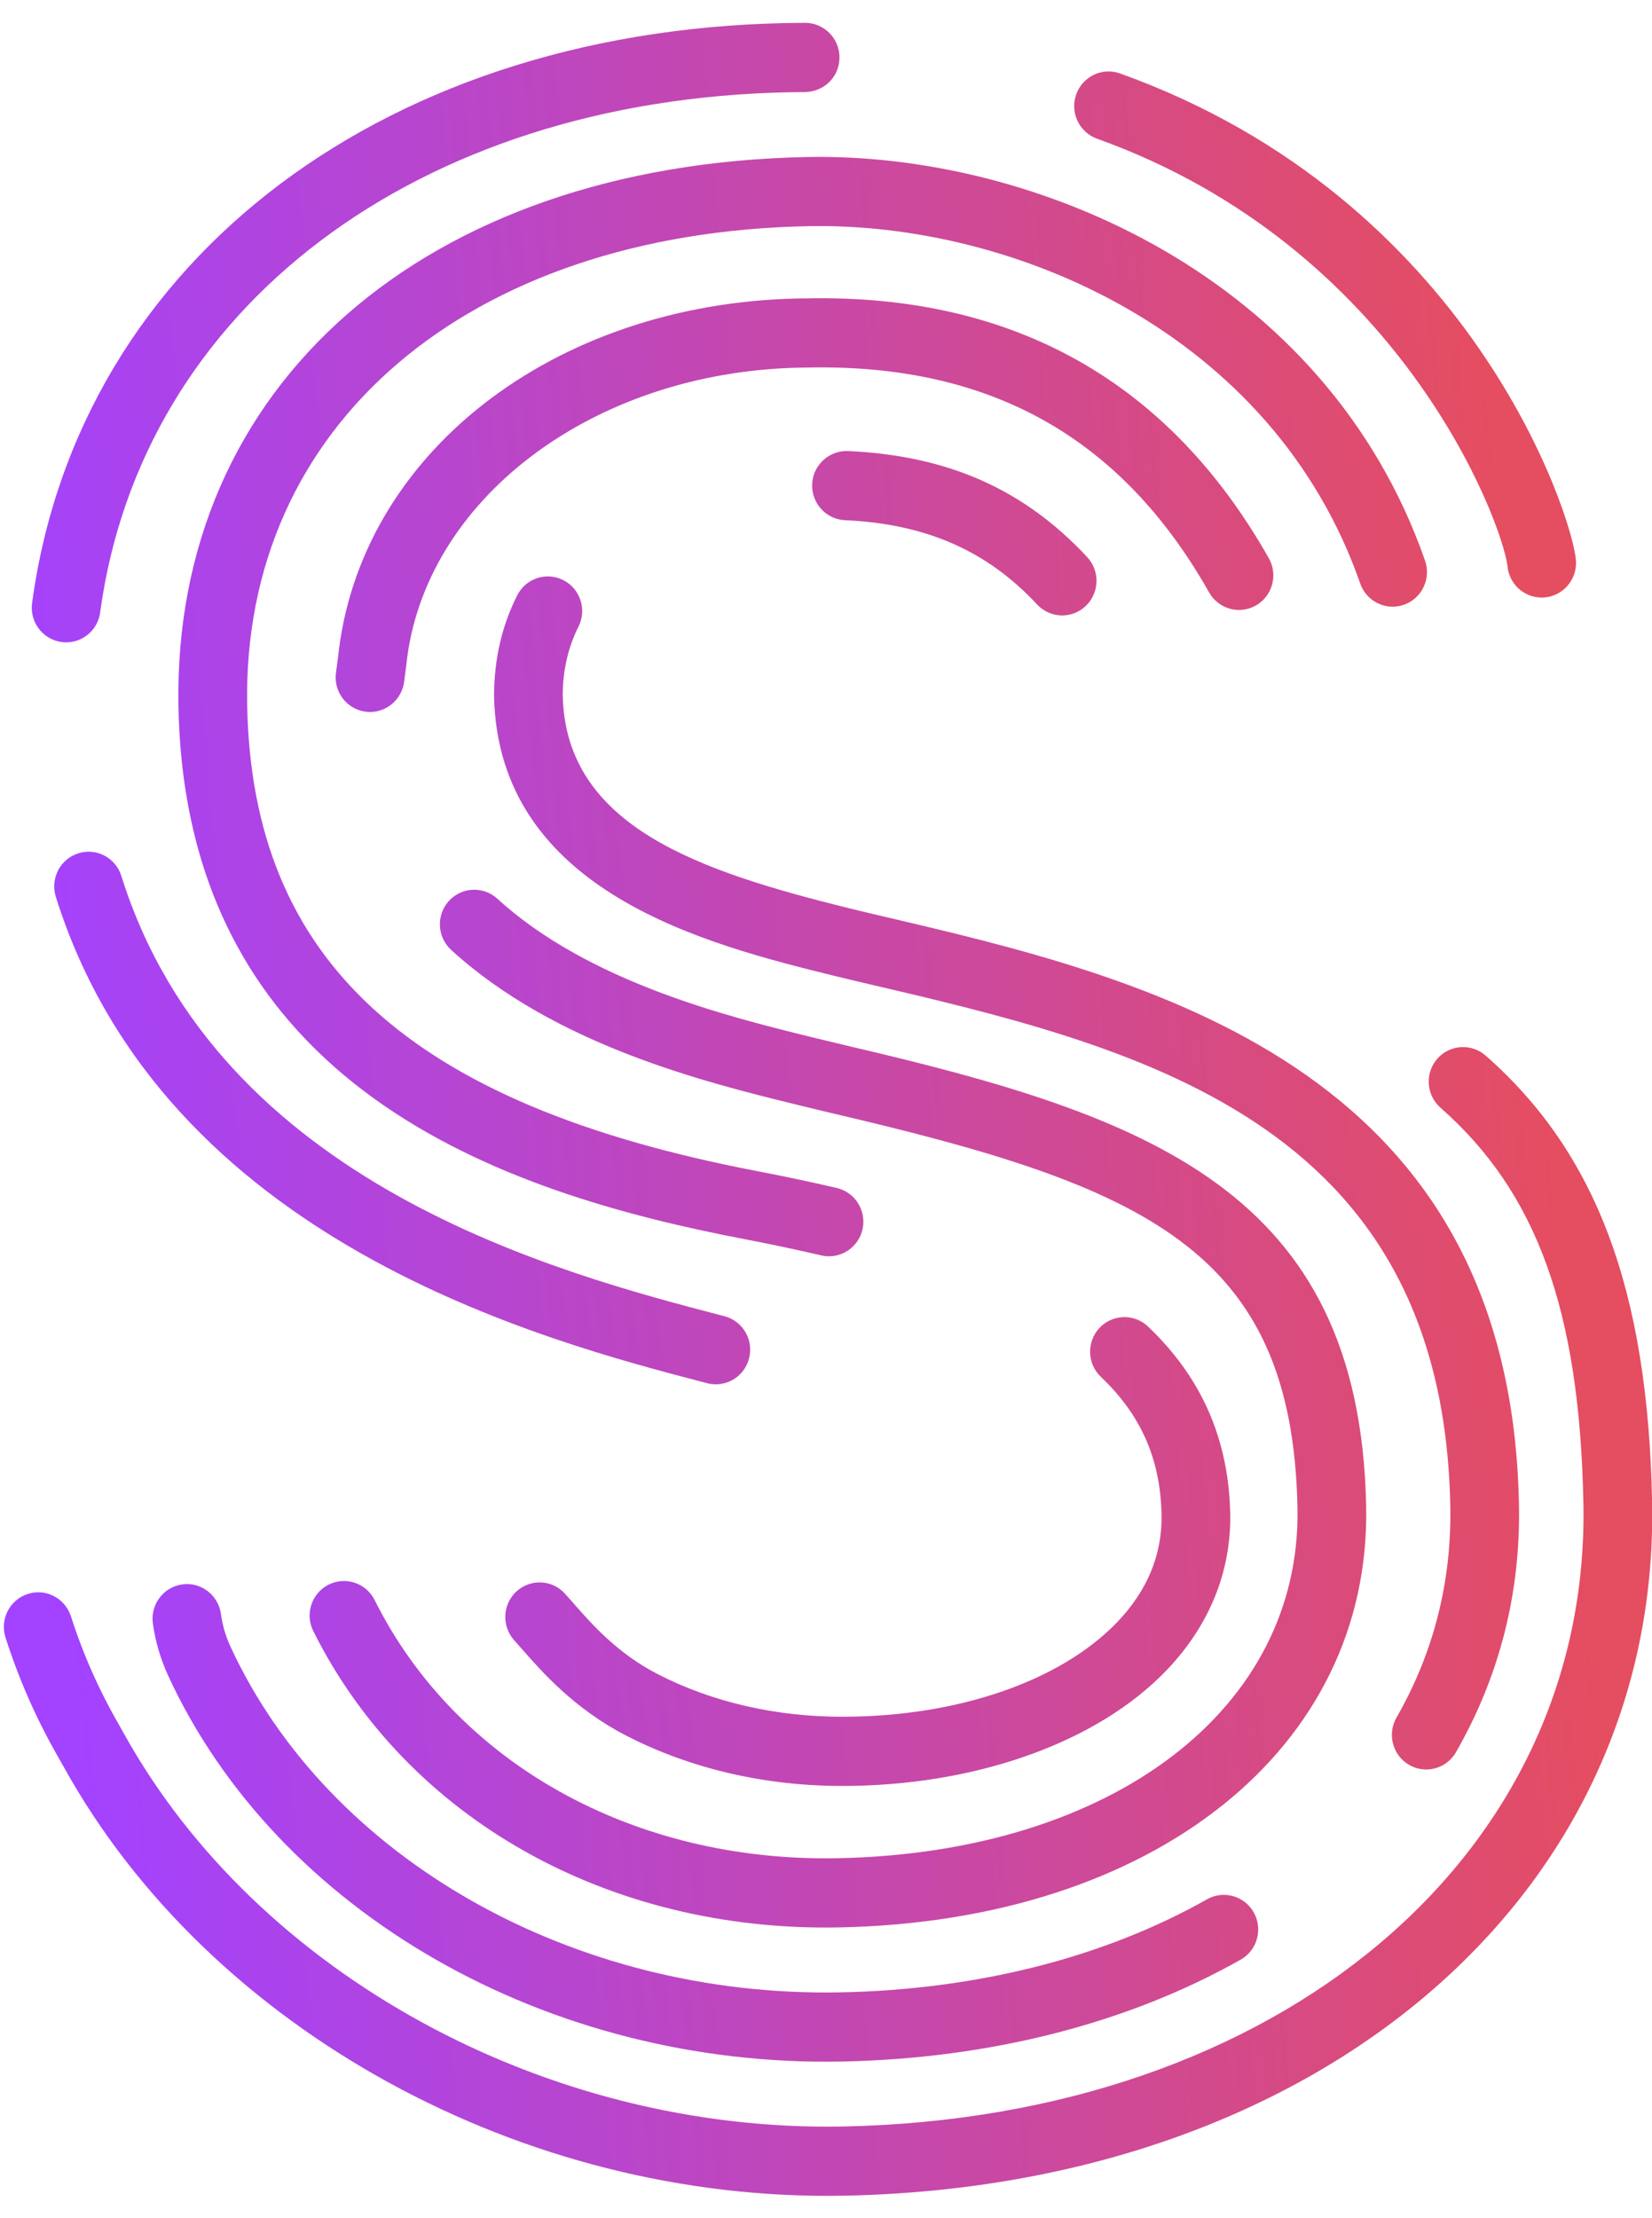 <svg width="38" height="51" viewBox="0 0 38 51" fill="none" xmlns="http://www.w3.org/2000/svg">
<path fill-rule="evenodd" clip-rule="evenodd" d="M9.297 15.669L9.315 15.527C9.328 15.431 9.342 15.326 9.344 15.305C9.734 11.493 13.63 8.547 18.402 8.453L18.592 8.45C22.782 8.367 25.798 10.06 27.813 13.622C28.029 14.003 28.512 14.138 28.891 13.92C29.27 13.703 29.402 13.216 29.186 12.835C26.89 8.776 23.315 6.766 18.568 6.86L18.377 6.862C12.711 6.973 8.251 10.456 7.773 15.134L7.749 15.314C7.737 15.404 7.727 15.488 7.725 15.499C7.683 15.932 7.995 16.317 8.425 16.365C8.46 16.369 8.494 16.37 8.528 16.37C8.915 16.362 9.248 16.066 9.297 15.669ZM31.425 34.635C31.281 27.353 26.388 25.652 19.491 24.044L18.669 23.846C16.751 23.373 13.542 22.582 11.439 20.662C11.116 20.368 10.616 20.393 10.323 20.717C10.03 21.043 10.055 21.546 10.378 21.841C12.777 24.032 16.231 24.883 18.294 25.391L19.135 25.594C26.326 27.271 29.727 28.713 29.845 34.666C29.936 39.286 25.587 42.599 19.269 42.724C14.574 42.816 10.493 40.542 8.618 36.789C8.422 36.396 7.947 36.237 7.557 36.435C7.167 36.632 7.01 37.111 7.207 37.503C9.358 41.81 13.992 44.42 19.301 44.315C26.549 44.172 31.535 40.191 31.425 34.635ZM24.973 13.935C25.291 13.634 25.307 13.131 25.009 12.81C23.557 11.25 21.808 10.475 19.507 10.37C19.075 10.353 18.701 10.689 18.682 11.129C18.662 11.568 19 11.94 19.436 11.96C21.299 12.045 22.704 12.661 23.856 13.898C24.015 14.07 24.232 14.154 24.448 14.15C24.637 14.146 24.824 14.075 24.973 13.935ZM33.491 40.286C34.493 38.541 34.98 36.624 34.94 34.588C34.739 24.433 26.326 22.471 20.183 21.039L19.557 20.889C16.107 20.035 13.005 19.017 12.944 15.982C12.946 15.41 13.068 14.881 13.306 14.409C13.504 14.017 13.348 13.538 12.959 13.339C12.569 13.14 12.095 13.296 11.897 13.688C11.546 14.383 11.367 15.153 11.364 15.995C11.454 20.523 16.291 21.719 19.18 22.434L19.827 22.589C26.088 24.049 33.184 25.704 33.36 34.619C33.395 36.361 32.978 38 32.123 39.49C31.904 39.87 32.034 40.356 32.411 40.577C32.54 40.652 32.682 40.686 32.822 40.684C33.089 40.678 33.347 40.537 33.491 40.286ZM28.538 45.056C28.919 44.842 29.054 44.357 28.841 43.973C28.627 43.59 28.146 43.453 27.765 43.668C25.398 45.005 22.481 45.746 19.33 45.808C13.192 45.929 7.556 42.736 5.304 37.864C5.191 37.621 5.117 37.367 5.082 37.109C5.022 36.673 4.622 36.366 4.191 36.429C3.759 36.489 3.457 36.89 3.516 37.325C3.573 37.741 3.693 38.148 3.872 38.535C6.383 43.97 12.608 47.532 19.362 47.399C22.772 47.331 25.945 46.522 28.538 45.056ZM26.811 38.426C27.81 37.395 28.325 36.139 28.298 34.794C28.276 33.688 27.998 32.683 27.47 31.808C27.189 31.342 26.831 30.901 26.406 30.498C26.088 30.198 25.588 30.213 25.289 30.533C24.991 30.854 25.006 31.357 25.324 31.658C25.645 31.962 25.913 32.29 26.119 32.632C26.506 33.274 26.702 33.991 26.718 34.825C26.736 35.748 26.387 36.585 25.681 37.314C24.382 38.654 22.037 39.463 19.421 39.471C17.869 39.479 16.38 39.138 15.115 38.484C14.197 38.01 13.596 37.324 13.199 36.87C13.122 36.783 13.054 36.705 12.992 36.638C12.696 36.314 12.197 36.296 11.875 36.594C11.556 36.893 11.537 37.396 11.833 37.719C11.887 37.778 11.947 37.846 12.014 37.923C12.461 38.434 13.21 39.288 14.394 39.9C15.884 40.67 17.625 41.072 19.429 41.062C19.503 41.062 19.577 41.061 19.651 41.06C22.598 41.001 25.262 40.025 26.811 38.426ZM19.839 28.268C19.937 27.84 19.672 27.412 19.247 27.314C18.67 27.179 18.052 27.048 17.41 26.925C9.417 25.393 5.802 22.094 5.686 16.227C5.558 9.787 10.746 5.355 18.596 5.2C23.294 5.107 29.27 7.639 31.289 13.417C31.433 13.831 31.885 14.05 32.296 13.904C32.707 13.758 32.924 13.304 32.779 12.889C30.5 6.365 23.813 3.506 18.564 3.61C9.77 3.783 3.959 8.867 4.105 16.258C4.278 25.019 11.613 27.434 17.115 28.488C17.737 28.608 18.334 28.734 18.891 28.864C18.956 28.879 19.021 28.886 19.085 28.884C19.439 28.877 19.755 28.631 19.839 28.268ZM38.002 34.528C37.906 29.674 36.725 26.511 34.173 24.27C33.844 23.981 33.345 24.016 33.058 24.346C32.772 24.677 32.806 25.18 33.135 25.469C35.351 27.416 36.335 30.134 36.422 34.559C36.583 42.665 29.42 48.694 19.391 48.892C12.573 49.026 5.927 45.398 2.854 39.864L2.768 39.711C2.532 39.297 2.04 38.435 1.631 37.161C1.496 36.743 1.05 36.512 0.636 36.649C0.22 36.784 -0.007 37.233 0.127 37.651C0.587 39.084 1.135 40.043 1.398 40.504L1.475 40.64C4.825 46.673 12.037 50.629 19.423 50.483C30.367 50.267 38.181 43.557 38.002 34.528ZM17.231 31.231C17.34 30.805 17.086 30.372 16.663 30.262C12.882 29.277 5.014 27.228 2.791 20.139C2.66 19.72 2.215 19.486 1.8 19.62C1.383 19.752 1.153 20.199 1.284 20.619C3.772 28.548 12.528 30.829 16.268 31.803C16.339 31.821 16.411 31.83 16.482 31.828C16.827 31.821 17.14 31.585 17.231 31.231ZM2.304 14.081C3.255 7.062 9.602 2.29 18.15 2.121C18.273 2.119 18.398 2.117 18.523 2.117C18.972 2.103 19.311 1.757 19.31 1.317C19.308 0.878 18.952 0.524 18.516 0.525C8.961 0.553 1.815 5.925 0.738 13.865C0.679 14.301 0.982 14.702 1.414 14.761C1.456 14.768 1.497 14.77 1.538 14.769C1.921 14.762 2.251 14.475 2.304 14.081ZM35.477 13.739C35.06 13.747 34.705 13.425 34.674 13.001C34.535 11.965 32.198 5.683 25.234 3.189C24.823 3.041 24.608 2.586 24.755 2.172C24.901 1.758 25.352 1.542 25.764 1.689C33.845 4.585 36.178 11.884 36.25 12.886C36.282 13.324 35.955 13.705 35.52 13.737C35.506 13.739 35.492 13.739 35.477 13.739Z" fill="url(#paint0_linear_1851_4658)"/>
<defs>
<linearGradient id="paint0_linear_1851_4658" x1="35.328" y1="19.943" x2="0.407" y2="22.82" gradientUnits="userSpaceOnUse">
<stop stop-color="#E54D60"/>
<stop offset="1" stop-color="#A342FF"/>
</linearGradient>
</defs>
</svg>
